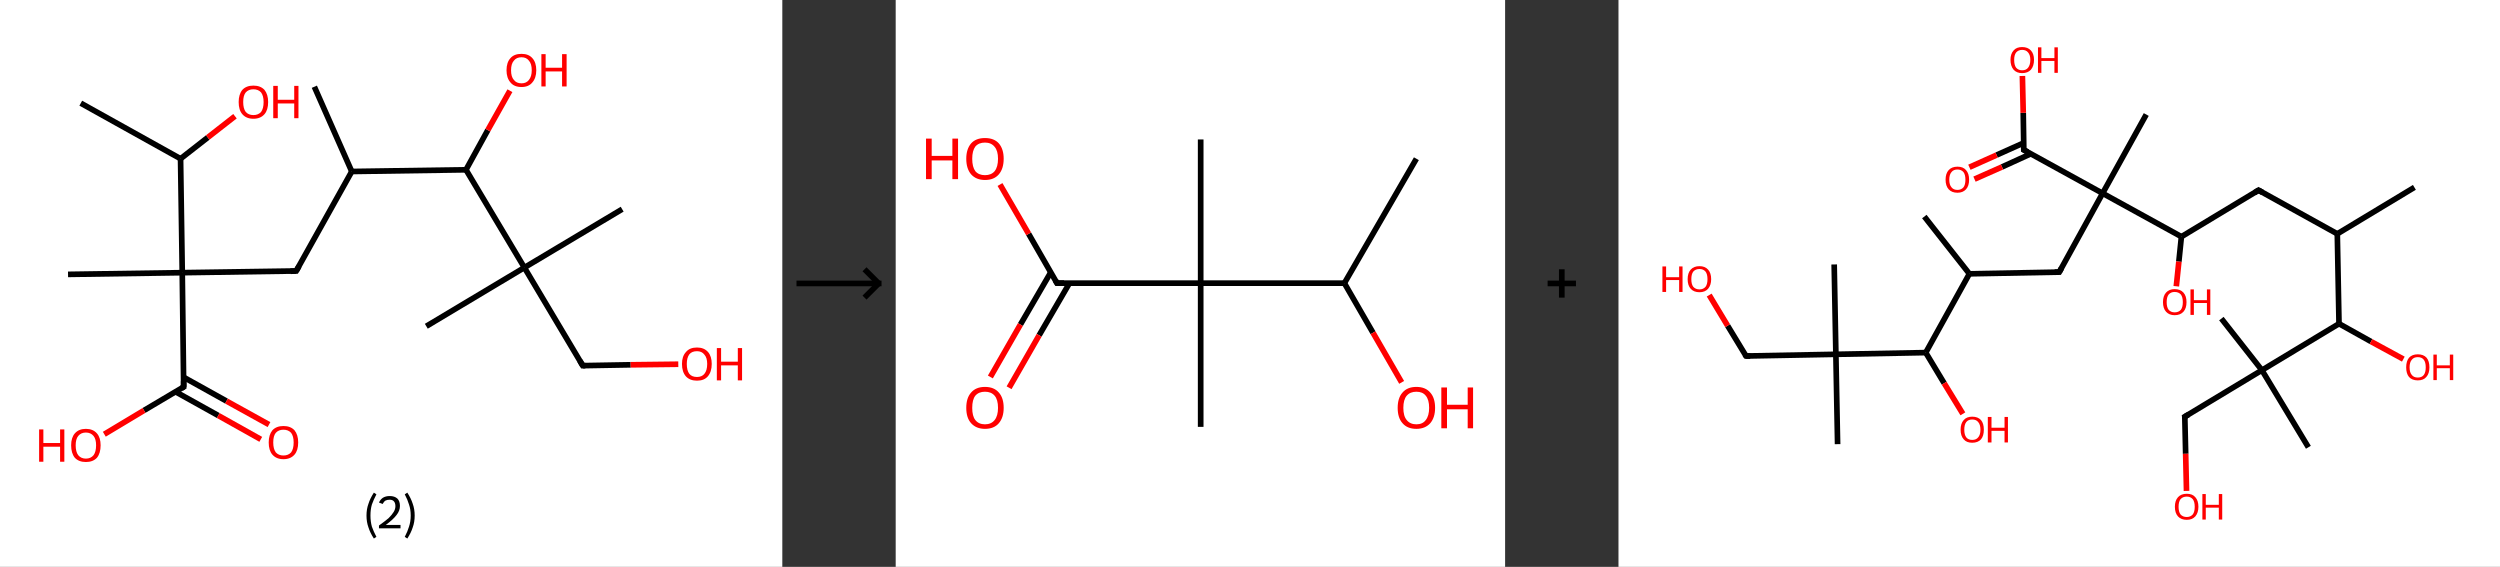 <?xml version='1.0' encoding='ASCII' standalone='yes'?>
<svg xmlns="http://www.w3.org/2000/svg" xmlns:xlink="http://www.w3.org/1999/xlink" version="1.1" width="882.0px" viewBox="0 0 882.0 200.0" height="200.0px">
  <rect x="0" y="0" width="882.0" height="200.0" fill="#333333" stroke="none"/>
  <g>
    <g transform="translate(0, 0) scale(1 1) "><!-- END OF HEADER -->
<rect style="opacity:1.0;fill:#FFFFFF;stroke:none" width="276.0" height="200.0" x="0.0" y="0.0"> </rect>
<path class="bond-0 atom-0 atom-1" d="M 110.9,30.6 L 124.1,60.5" style="fill:none;fill-rule:evenodd;stroke:#000000;stroke-width:2.0px;stroke-linecap:butt;stroke-linejoin:miter;stroke-opacity:1"/>
<path class="bond-1 atom-1 atom-2" d="M 124.1,60.5 L 104.5,95.6" style="fill:none;fill-rule:evenodd;stroke:#000000;stroke-width:2.0px;stroke-linecap:butt;stroke-linejoin:miter;stroke-opacity:1"/>
<path class="bond-2 atom-2 atom-3" d="M 104.5,95.6 L 64.3,96.2" style="fill:none;fill-rule:evenodd;stroke:#000000;stroke-width:2.0px;stroke-linecap:butt;stroke-linejoin:miter;stroke-opacity:1"/>
<path class="bond-3 atom-3 atom-4" d="M 64.3,96.2 L 24.0,96.8" style="fill:none;fill-rule:evenodd;stroke:#000000;stroke-width:2.0px;stroke-linecap:butt;stroke-linejoin:miter;stroke-opacity:1"/>
<path class="bond-4 atom-3 atom-5" d="M 64.3,96.2 L 64.8,136.5" style="fill:none;fill-rule:evenodd;stroke:#000000;stroke-width:2.0px;stroke-linecap:butt;stroke-linejoin:miter;stroke-opacity:1"/>
<path class="bond-5 atom-5 atom-6" d="M 61.9,138.2 L 77.0,146.6" style="fill:none;fill-rule:evenodd;stroke:#000000;stroke-width:2.0px;stroke-linecap:butt;stroke-linejoin:miter;stroke-opacity:1"/>
<path class="bond-5 atom-5 atom-6" d="M 77.0,146.6 L 92.0,155.0" style="fill:none;fill-rule:evenodd;stroke:#FF0000;stroke-width:2.0px;stroke-linecap:butt;stroke-linejoin:miter;stroke-opacity:1"/>
<path class="bond-5 atom-5 atom-6" d="M 64.8,133.1 L 79.9,141.5" style="fill:none;fill-rule:evenodd;stroke:#000000;stroke-width:2.0px;stroke-linecap:butt;stroke-linejoin:miter;stroke-opacity:1"/>
<path class="bond-5 atom-5 atom-6" d="M 79.9,141.5 L 94.9,149.8" style="fill:none;fill-rule:evenodd;stroke:#FF0000;stroke-width:2.0px;stroke-linecap:butt;stroke-linejoin:miter;stroke-opacity:1"/>
<path class="bond-6 atom-5 atom-7" d="M 64.8,136.5 L 50.8,144.8" style="fill:none;fill-rule:evenodd;stroke:#000000;stroke-width:2.0px;stroke-linecap:butt;stroke-linejoin:miter;stroke-opacity:1"/>
<path class="bond-6 atom-5 atom-7" d="M 50.8,144.8 L 36.8,153.2" style="fill:none;fill-rule:evenodd;stroke:#FF0000;stroke-width:2.0px;stroke-linecap:butt;stroke-linejoin:miter;stroke-opacity:1"/>
<path class="bond-7 atom-3 atom-8" d="M 64.3,96.2 L 63.7,56.0" style="fill:none;fill-rule:evenodd;stroke:#000000;stroke-width:2.0px;stroke-linecap:butt;stroke-linejoin:miter;stroke-opacity:1"/>
<path class="bond-8 atom-8 atom-9" d="M 63.7,56.0 L 28.5,36.4" style="fill:none;fill-rule:evenodd;stroke:#000000;stroke-width:2.0px;stroke-linecap:butt;stroke-linejoin:miter;stroke-opacity:1"/>
<path class="bond-9 atom-8 atom-10" d="M 63.7,56.0 L 73.3,48.5" style="fill:none;fill-rule:evenodd;stroke:#000000;stroke-width:2.0px;stroke-linecap:butt;stroke-linejoin:miter;stroke-opacity:1"/>
<path class="bond-9 atom-8 atom-10" d="M 73.3,48.5 L 82.9,41.0" style="fill:none;fill-rule:evenodd;stroke:#FF0000;stroke-width:2.0px;stroke-linecap:butt;stroke-linejoin:miter;stroke-opacity:1"/>
<path class="bond-10 atom-1 atom-11" d="M 124.1,60.5 L 164.4,59.9" style="fill:none;fill-rule:evenodd;stroke:#000000;stroke-width:2.0px;stroke-linecap:butt;stroke-linejoin:miter;stroke-opacity:1"/>
<path class="bond-11 atom-11 atom-12" d="M 164.4,59.9 L 172.1,45.9" style="fill:none;fill-rule:evenodd;stroke:#000000;stroke-width:2.0px;stroke-linecap:butt;stroke-linejoin:miter;stroke-opacity:1"/>
<path class="bond-11 atom-11 atom-12" d="M 172.1,45.9 L 179.9,32.0" style="fill:none;fill-rule:evenodd;stroke:#FF0000;stroke-width:2.0px;stroke-linecap:butt;stroke-linejoin:miter;stroke-opacity:1"/>
<path class="bond-12 atom-11 atom-13" d="M 164.4,59.9 L 185.0,94.4" style="fill:none;fill-rule:evenodd;stroke:#000000;stroke-width:2.0px;stroke-linecap:butt;stroke-linejoin:miter;stroke-opacity:1"/>
<path class="bond-13 atom-13 atom-14" d="M 185.0,94.4 L 219.5,73.8" style="fill:none;fill-rule:evenodd;stroke:#000000;stroke-width:2.0px;stroke-linecap:butt;stroke-linejoin:miter;stroke-opacity:1"/>
<path class="bond-14 atom-13 atom-15" d="M 185.0,94.4 L 150.4,115.1" style="fill:none;fill-rule:evenodd;stroke:#000000;stroke-width:2.0px;stroke-linecap:butt;stroke-linejoin:miter;stroke-opacity:1"/>
<path class="bond-15 atom-13 atom-16" d="M 185.0,94.4 L 205.6,129.0" style="fill:none;fill-rule:evenodd;stroke:#000000;stroke-width:2.0px;stroke-linecap:butt;stroke-linejoin:miter;stroke-opacity:1"/>
<path class="bond-16 atom-16 atom-17" d="M 205.6,129.0 L 222.5,128.7" style="fill:none;fill-rule:evenodd;stroke:#000000;stroke-width:2.0px;stroke-linecap:butt;stroke-linejoin:miter;stroke-opacity:1"/>
<path class="bond-16 atom-16 atom-17" d="M 222.5,128.7 L 239.3,128.5" style="fill:none;fill-rule:evenodd;stroke:#FF0000;stroke-width:2.0px;stroke-linecap:butt;stroke-linejoin:miter;stroke-opacity:1"/>
<path d="M 105.5,93.9 L 104.5,95.6 L 102.5,95.7" style="fill:none;stroke:#000000;stroke-width:2.0px;stroke-linecap:butt;stroke-linejoin:miter;stroke-opacity:1;"/>
<path d="M 64.8,134.5 L 64.8,136.5 L 64.1,136.9" style="fill:none;stroke:#000000;stroke-width:2.0px;stroke-linecap:butt;stroke-linejoin:miter;stroke-opacity:1;"/>
<path d="M 204.6,127.3 L 205.6,129.0 L 206.5,129.0" style="fill:none;stroke:#000000;stroke-width:2.0px;stroke-linecap:butt;stroke-linejoin:miter;stroke-opacity:1;"/>
<path class="atom-6" d="M 94.8 156.1 Q 94.8 153.4, 96.1 151.8 Q 97.5 150.3, 100.0 150.3 Q 102.5 150.3, 103.9 151.8 Q 105.2 153.4, 105.2 156.1 Q 105.2 158.9, 103.9 160.4 Q 102.5 162.0, 100.0 162.0 Q 97.5 162.0, 96.1 160.4 Q 94.8 158.9, 94.8 156.1 M 100.0 160.7 Q 101.7 160.7, 102.7 159.6 Q 103.6 158.4, 103.6 156.1 Q 103.6 153.9, 102.7 152.7 Q 101.7 151.6, 100.0 151.6 Q 98.3 151.6, 97.3 152.7 Q 96.4 153.8, 96.4 156.1 Q 96.4 158.4, 97.3 159.6 Q 98.3 160.7, 100.0 160.7 " fill="#FF0000"/>
<path class="atom-7" d="M 13.8 151.5 L 15.3 151.5 L 15.3 156.3 L 21.2 156.3 L 21.2 151.5 L 22.7 151.5 L 22.7 162.9 L 21.2 162.9 L 21.2 157.6 L 15.3 157.6 L 15.3 162.9 L 13.8 162.9 L 13.8 151.5 " fill="#FF0000"/>
<path class="atom-7" d="M 25.1 157.1 Q 25.1 154.4, 26.4 152.9 Q 27.8 151.3, 30.3 151.3 Q 32.8 151.3, 34.2 152.9 Q 35.5 154.4, 35.5 157.1 Q 35.5 159.9, 34.2 161.5 Q 32.8 163.0, 30.3 163.0 Q 27.8 163.0, 26.4 161.5 Q 25.1 159.9, 25.1 157.1 M 30.3 161.8 Q 32.0 161.8, 33.0 160.6 Q 33.9 159.4, 33.9 157.1 Q 33.9 154.9, 33.0 153.8 Q 32.0 152.6, 30.3 152.6 Q 28.6 152.6, 27.6 153.8 Q 26.7 154.9, 26.7 157.1 Q 26.7 159.4, 27.6 160.6 Q 28.6 161.8, 30.3 161.8 " fill="#FF0000"/>
<path class="atom-10" d="M 84.2 36.0 Q 84.2 33.3, 85.5 31.7 Q 86.9 30.2, 89.4 30.2 Q 91.9 30.2, 93.3 31.7 Q 94.6 33.3, 94.6 36.0 Q 94.6 38.8, 93.3 40.3 Q 91.9 41.9, 89.4 41.9 Q 86.9 41.9, 85.5 40.3 Q 84.2 38.8, 84.2 36.0 M 89.4 40.6 Q 91.1 40.6, 92.1 39.5 Q 93.0 38.3, 93.0 36.0 Q 93.0 33.8, 92.1 32.6 Q 91.1 31.5, 89.4 31.5 Q 87.7 31.5, 86.7 32.6 Q 85.8 33.7, 85.8 36.0 Q 85.8 38.3, 86.7 39.5 Q 87.7 40.6, 89.4 40.6 " fill="#FF0000"/>
<path class="atom-10" d="M 96.4 30.3 L 98.0 30.3 L 98.0 35.2 L 103.8 35.2 L 103.8 30.3 L 105.3 30.3 L 105.3 41.7 L 103.8 41.7 L 103.8 36.5 L 98.0 36.5 L 98.0 41.7 L 96.4 41.7 L 96.4 30.3 " fill="#FF0000"/>
<path class="atom-12" d="M 178.7 24.8 Q 178.7 22.0, 180.1 20.5 Q 181.4 19.0, 184.0 19.0 Q 186.5 19.0, 187.8 20.5 Q 189.2 22.0, 189.2 24.8 Q 189.2 27.5, 187.8 29.1 Q 186.5 30.7, 184.0 30.7 Q 181.4 30.7, 180.1 29.1 Q 178.7 27.5, 178.7 24.8 M 184.0 29.4 Q 185.7 29.4, 186.6 28.2 Q 187.6 27.0, 187.6 24.8 Q 187.6 22.5, 186.6 21.4 Q 185.7 20.2, 184.0 20.2 Q 182.2 20.2, 181.3 21.4 Q 180.3 22.5, 180.3 24.8 Q 180.3 27.1, 181.3 28.2 Q 182.2 29.4, 184.0 29.4 " fill="#FF0000"/>
<path class="atom-12" d="M 191.0 19.1 L 192.5 19.1 L 192.5 23.9 L 198.3 23.9 L 198.3 19.1 L 199.9 19.1 L 199.9 30.5 L 198.3 30.5 L 198.3 25.2 L 192.5 25.2 L 192.5 30.5 L 191.0 30.5 L 191.0 19.1 " fill="#FF0000"/>
<path class="atom-17" d="M 240.6 128.4 Q 240.6 125.7, 242.0 124.2 Q 243.3 122.6, 245.9 122.6 Q 248.4 122.6, 249.8 124.2 Q 251.1 125.7, 251.1 128.4 Q 251.1 131.2, 249.7 132.8 Q 248.4 134.3, 245.9 134.3 Q 243.4 134.3, 242.0 132.8 Q 240.6 131.2, 240.6 128.4 M 245.9 133.0 Q 247.6 133.0, 248.5 131.9 Q 249.5 130.7, 249.5 128.4 Q 249.5 126.2, 248.5 125.1 Q 247.6 123.9, 245.9 123.9 Q 244.1 123.9, 243.2 125.0 Q 242.3 126.2, 242.3 128.4 Q 242.3 130.7, 243.2 131.9 Q 244.1 133.0, 245.9 133.0 " fill="#FF0000"/>
<path class="atom-17" d="M 252.9 122.8 L 254.4 122.8 L 254.4 127.6 L 260.3 127.6 L 260.3 122.8 L 261.8 122.8 L 261.8 134.2 L 260.3 134.2 L 260.3 128.9 L 254.4 128.9 L 254.4 134.2 L 252.9 134.2 L 252.9 122.8 " fill="#FF0000"/>
<path class="legend" d="M 129.3 181.9 Q 129.3 179.6, 130.0 177.7 Q 130.6 175.8, 131.9 173.8 L 132.8 174.4 Q 131.8 176.3, 131.2 178.0 Q 130.7 179.7, 130.7 181.9 Q 130.7 184.0, 131.2 185.8 Q 131.8 187.5, 132.8 189.4 L 131.9 190.0 Q 130.6 188.0, 130.0 186.1 Q 129.3 184.2, 129.3 181.9 " fill="#000000"/>
<path class="legend" d="M 133.7 177.3 Q 134.2 176.2, 135.1 175.6 Q 136.1 175.0, 137.5 175.0 Q 139.2 175.0, 140.2 175.9 Q 141.1 176.8, 141.1 178.5 Q 141.1 180.2, 139.9 181.7 Q 138.7 183.3, 136.1 185.2 L 141.3 185.2 L 141.3 186.4 L 133.7 186.4 L 133.7 185.4 Q 135.8 183.9, 137.1 182.8 Q 138.3 181.6, 138.9 180.6 Q 139.5 179.6, 139.5 178.6 Q 139.5 177.5, 139.0 176.9 Q 138.5 176.3, 137.5 176.3 Q 136.6 176.3, 136.0 176.6 Q 135.4 177.0, 135.0 177.8 L 133.7 177.3 " fill="#000000"/>
<path class="legend" d="M 146.3 181.9 Q 146.3 184.2, 145.6 186.1 Q 145.0 188.0, 143.7 190.0 L 142.8 189.4 Q 143.8 187.5, 144.3 185.8 Q 144.9 184.0, 144.9 181.9 Q 144.9 179.7, 144.3 178.0 Q 143.8 176.3, 142.8 174.4 L 143.7 173.8 Q 145.0 175.8, 145.6 177.7 Q 146.3 179.6, 146.3 181.9 " fill="#000000"/>
</g>
    <g transform="translate(276.0, 0) scale(1 1) "><line x1="5" y1="100" x2="35" y2="100" style="stroke:rgb(0,0,0);stroke-width:2"/>
  <line x1="34" y1="100" x2="29" y2="95" style="stroke:rgb(0,0,0);stroke-width:2"/>
  <line x1="34" y1="100" x2="29" y2="105" style="stroke:rgb(0,0,0);stroke-width:2"/>
</g>
    <g transform="translate(316.0, 0) scale(1 1) "><!-- END OF HEADER -->
<rect style="opacity:1.0;fill:#FFFFFF;stroke:none" width="215.0" height="200.0" x="0.0" y="0.0"> </rect>
<path class="bond-0 atom-0 atom-1" d="M 183.7,56.0 L 158.3,99.9" style="fill:none;fill-rule:evenodd;stroke:#000000;stroke-width:2.0px;stroke-linecap:butt;stroke-linejoin:miter;stroke-opacity:1"/>
<path class="bond-1 atom-1 atom-2" d="M 158.3,99.9 L 168.4,117.4" style="fill:none;fill-rule:evenodd;stroke:#000000;stroke-width:2.0px;stroke-linecap:butt;stroke-linejoin:miter;stroke-opacity:1"/>
<path class="bond-1 atom-1 atom-2" d="M 168.4,117.4 L 178.5,134.9" style="fill:none;fill-rule:evenodd;stroke:#FF0000;stroke-width:2.0px;stroke-linecap:butt;stroke-linejoin:miter;stroke-opacity:1"/>
<path class="bond-2 atom-1 atom-3" d="M 158.3,99.9 L 107.6,99.9" style="fill:none;fill-rule:evenodd;stroke:#000000;stroke-width:2.0px;stroke-linecap:butt;stroke-linejoin:miter;stroke-opacity:1"/>
<path class="bond-3 atom-3 atom-4" d="M 107.6,99.9 L 107.6,49.2" style="fill:none;fill-rule:evenodd;stroke:#000000;stroke-width:2.0px;stroke-linecap:butt;stroke-linejoin:miter;stroke-opacity:1"/>
<path class="bond-4 atom-3 atom-5" d="M 107.6,99.9 L 107.6,150.6" style="fill:none;fill-rule:evenodd;stroke:#000000;stroke-width:2.0px;stroke-linecap:butt;stroke-linejoin:miter;stroke-opacity:1"/>
<path class="bond-5 atom-3 atom-6" d="M 107.6,99.9 L 56.9,99.9" style="fill:none;fill-rule:evenodd;stroke:#000000;stroke-width:2.0px;stroke-linecap:butt;stroke-linejoin:miter;stroke-opacity:1"/>
<path class="bond-6 atom-6 atom-7" d="M 54.7,96.1 L 44.0,114.5" style="fill:none;fill-rule:evenodd;stroke:#000000;stroke-width:2.0px;stroke-linecap:butt;stroke-linejoin:miter;stroke-opacity:1"/>
<path class="bond-6 atom-6 atom-7" d="M 44.0,114.5 L 33.4,133.0" style="fill:none;fill-rule:evenodd;stroke:#FF0000;stroke-width:2.0px;stroke-linecap:butt;stroke-linejoin:miter;stroke-opacity:1"/>
<path class="bond-6 atom-6 atom-7" d="M 61.3,99.9 L 50.6,118.3" style="fill:none;fill-rule:evenodd;stroke:#000000;stroke-width:2.0px;stroke-linecap:butt;stroke-linejoin:miter;stroke-opacity:1"/>
<path class="bond-6 atom-6 atom-7" d="M 50.6,118.3 L 40.0,136.8" style="fill:none;fill-rule:evenodd;stroke:#FF0000;stroke-width:2.0px;stroke-linecap:butt;stroke-linejoin:miter;stroke-opacity:1"/>
<path class="bond-7 atom-6 atom-8" d="M 56.9,99.9 L 46.9,82.5" style="fill:none;fill-rule:evenodd;stroke:#000000;stroke-width:2.0px;stroke-linecap:butt;stroke-linejoin:miter;stroke-opacity:1"/>
<path class="bond-7 atom-6 atom-8" d="M 46.9,82.5 L 36.8,65.1" style="fill:none;fill-rule:evenodd;stroke:#FF0000;stroke-width:2.0px;stroke-linecap:butt;stroke-linejoin:miter;stroke-opacity:1"/>
<path d="M 59.4,99.9 L 56.9,99.9 L 56.4,99.0" style="fill:none;stroke:#000000;stroke-width:2.0px;stroke-linecap:butt;stroke-linejoin:miter;stroke-opacity:1;"/>
<path class="atom-2" d="M 177.1 143.9 Q 177.1 140.4, 178.8 138.5 Q 180.5 136.5, 183.7 136.5 Q 186.9 136.5, 188.6 138.5 Q 190.3 140.4, 190.3 143.9 Q 190.3 147.3, 188.6 149.3 Q 186.8 151.3, 183.7 151.3 Q 180.5 151.3, 178.8 149.3 Q 177.1 147.4, 177.1 143.9 M 183.7 149.7 Q 185.9 149.7, 187.0 148.2 Q 188.2 146.7, 188.2 143.9 Q 188.2 141.0, 187.0 139.6 Q 185.9 138.2, 183.7 138.2 Q 181.5 138.2, 180.3 139.6 Q 179.1 141.0, 179.1 143.9 Q 179.1 146.8, 180.3 148.2 Q 181.5 149.7, 183.7 149.7 " fill="#FF0000"/>
<path class="atom-2" d="M 192.5 136.7 L 194.5 136.7 L 194.5 142.8 L 201.8 142.8 L 201.8 136.7 L 203.7 136.7 L 203.7 151.1 L 201.8 151.1 L 201.8 144.4 L 194.5 144.4 L 194.5 151.1 L 192.5 151.1 L 192.5 136.7 " fill="#FF0000"/>
<path class="atom-7" d="M 24.9 143.9 Q 24.9 140.4, 26.6 138.5 Q 28.3 136.5, 31.5 136.5 Q 34.7 136.5, 36.4 138.5 Q 38.1 140.4, 38.1 143.9 Q 38.1 147.3, 36.4 149.3 Q 34.7 151.3, 31.5 151.3 Q 28.4 151.3, 26.6 149.3 Q 24.9 147.4, 24.9 143.9 M 31.5 149.7 Q 33.7 149.7, 34.9 148.2 Q 36.1 146.7, 36.1 143.9 Q 36.1 141.0, 34.9 139.6 Q 33.7 138.2, 31.5 138.2 Q 29.3 138.2, 28.1 139.6 Q 27.0 141.0, 27.0 143.9 Q 27.0 146.8, 28.1 148.2 Q 29.3 149.7, 31.5 149.7 " fill="#FF0000"/>
<path class="atom-8" d="M 10.7 48.9 L 12.7 48.9 L 12.7 55.0 L 20.0 55.0 L 20.0 48.9 L 22.0 48.9 L 22.0 63.2 L 20.0 63.2 L 20.0 56.6 L 12.7 56.6 L 12.7 63.2 L 10.7 63.2 L 10.7 48.9 " fill="#FF0000"/>
<path class="atom-8" d="M 24.9 56.0 Q 24.9 52.6, 26.6 50.6 Q 28.3 48.7, 31.5 48.7 Q 34.7 48.7, 36.4 50.6 Q 38.1 52.6, 38.1 56.0 Q 38.1 59.5, 36.4 61.5 Q 34.7 63.5, 31.5 63.5 Q 28.4 63.5, 26.6 61.5 Q 24.9 59.5, 24.9 56.0 M 31.5 61.8 Q 33.7 61.8, 34.9 60.4 Q 36.1 58.9, 36.1 56.0 Q 36.1 53.2, 34.9 51.8 Q 33.7 50.3, 31.5 50.3 Q 29.3 50.3, 28.1 51.7 Q 27.0 53.2, 27.0 56.0 Q 27.0 58.9, 28.1 60.4 Q 29.3 61.8, 31.5 61.8 " fill="#FF0000"/>
</g>
    <g transform="translate(531.0, 0) scale(1 1) "><line x1="15" y1="100" x2="25" y2="100" style="stroke:rgb(0,0,0);stroke-width:2"/>
  <line x1="20" y1="95" x2="20" y2="105" style="stroke:rgb(0,0,0);stroke-width:2"/>
</g>
    <g transform="translate(571.0, 0) scale(1 1) "><!-- END OF HEADER -->
<rect style="opacity:1.0;fill:#FFFFFF;stroke:none" width="311.0" height="200.0" x="0.0" y="0.0"> </rect>
<path class="bond-0 atom-0 atom-1" d="M 280.8,66.1 L 253.6,82.5" style="fill:none;fill-rule:evenodd;stroke:#000000;stroke-width:2.0px;stroke-linecap:butt;stroke-linejoin:miter;stroke-opacity:1"/>
<path class="bond-1 atom-1 atom-2" d="M 253.6,82.5 L 225.8,67.1" style="fill:none;fill-rule:evenodd;stroke:#000000;stroke-width:2.0px;stroke-linecap:butt;stroke-linejoin:miter;stroke-opacity:1"/>
<path class="bond-2 atom-2 atom-3" d="M 225.8,67.1 L 198.6,83.5" style="fill:none;fill-rule:evenodd;stroke:#000000;stroke-width:2.0px;stroke-linecap:butt;stroke-linejoin:miter;stroke-opacity:1"/>
<path class="bond-3 atom-3 atom-4" d="M 198.6,83.5 L 197.7,92.3" style="fill:none;fill-rule:evenodd;stroke:#000000;stroke-width:2.0px;stroke-linecap:butt;stroke-linejoin:miter;stroke-opacity:1"/>
<path class="bond-3 atom-3 atom-4" d="M 197.7,92.3 L 196.8,101.0" style="fill:none;fill-rule:evenodd;stroke:#FF0000;stroke-width:2.0px;stroke-linecap:butt;stroke-linejoin:miter;stroke-opacity:1"/>
<path class="bond-4 atom-3 atom-5" d="M 198.6,83.5 L 170.8,68.2" style="fill:none;fill-rule:evenodd;stroke:#000000;stroke-width:2.0px;stroke-linecap:butt;stroke-linejoin:miter;stroke-opacity:1"/>
<path class="bond-5 atom-5 atom-6" d="M 170.8,68.2 L 186.2,40.4" style="fill:none;fill-rule:evenodd;stroke:#000000;stroke-width:2.0px;stroke-linecap:butt;stroke-linejoin:miter;stroke-opacity:1"/>
<path class="bond-6 atom-5 atom-7" d="M 170.8,68.2 L 155.5,96.0" style="fill:none;fill-rule:evenodd;stroke:#000000;stroke-width:2.0px;stroke-linecap:butt;stroke-linejoin:miter;stroke-opacity:1"/>
<path class="bond-7 atom-7 atom-8" d="M 155.5,96.0 L 123.8,96.6" style="fill:none;fill-rule:evenodd;stroke:#000000;stroke-width:2.0px;stroke-linecap:butt;stroke-linejoin:miter;stroke-opacity:1"/>
<path class="bond-8 atom-8 atom-9" d="M 123.8,96.6 L 107.9,76.4" style="fill:none;fill-rule:evenodd;stroke:#000000;stroke-width:2.0px;stroke-linecap:butt;stroke-linejoin:miter;stroke-opacity:1"/>
<path class="bond-9 atom-8 atom-10" d="M 123.8,96.6 L 108.4,124.4" style="fill:none;fill-rule:evenodd;stroke:#000000;stroke-width:2.0px;stroke-linecap:butt;stroke-linejoin:miter;stroke-opacity:1"/>
<path class="bond-10 atom-10 atom-11" d="M 108.4,124.4 L 114.9,135.2" style="fill:none;fill-rule:evenodd;stroke:#000000;stroke-width:2.0px;stroke-linecap:butt;stroke-linejoin:miter;stroke-opacity:1"/>
<path class="bond-10 atom-10 atom-11" d="M 114.9,135.2 L 121.5,146.0" style="fill:none;fill-rule:evenodd;stroke:#FF0000;stroke-width:2.0px;stroke-linecap:butt;stroke-linejoin:miter;stroke-opacity:1"/>
<path class="bond-11 atom-10 atom-12" d="M 108.4,124.4 L 76.7,125.0" style="fill:none;fill-rule:evenodd;stroke:#000000;stroke-width:2.0px;stroke-linecap:butt;stroke-linejoin:miter;stroke-opacity:1"/>
<path class="bond-12 atom-12 atom-13" d="M 76.7,125.0 L 77.3,156.7" style="fill:none;fill-rule:evenodd;stroke:#000000;stroke-width:2.0px;stroke-linecap:butt;stroke-linejoin:miter;stroke-opacity:1"/>
<path class="bond-13 atom-12 atom-14" d="M 76.7,125.0 L 76.1,93.3" style="fill:none;fill-rule:evenodd;stroke:#000000;stroke-width:2.0px;stroke-linecap:butt;stroke-linejoin:miter;stroke-opacity:1"/>
<path class="bond-14 atom-12 atom-15" d="M 76.7,125.0 L 45.0,125.6" style="fill:none;fill-rule:evenodd;stroke:#000000;stroke-width:2.0px;stroke-linecap:butt;stroke-linejoin:miter;stroke-opacity:1"/>
<path class="bond-15 atom-15 atom-16" d="M 45.0,125.6 L 38.5,114.9" style="fill:none;fill-rule:evenodd;stroke:#000000;stroke-width:2.0px;stroke-linecap:butt;stroke-linejoin:miter;stroke-opacity:1"/>
<path class="bond-15 atom-15 atom-16" d="M 38.5,114.9 L 32.0,104.1" style="fill:none;fill-rule:evenodd;stroke:#FF0000;stroke-width:2.0px;stroke-linecap:butt;stroke-linejoin:miter;stroke-opacity:1"/>
<path class="bond-16 atom-5 atom-17" d="M 170.8,68.2 L 143.0,52.9" style="fill:none;fill-rule:evenodd;stroke:#000000;stroke-width:2.0px;stroke-linecap:butt;stroke-linejoin:miter;stroke-opacity:1"/>
<path class="bond-17 atom-17 atom-18" d="M 143.0,50.4 L 133.4,54.7" style="fill:none;fill-rule:evenodd;stroke:#000000;stroke-width:2.0px;stroke-linecap:butt;stroke-linejoin:miter;stroke-opacity:1"/>
<path class="bond-17 atom-17 atom-18" d="M 133.4,54.7 L 123.8,59.0" style="fill:none;fill-rule:evenodd;stroke:#FF0000;stroke-width:2.0px;stroke-linecap:butt;stroke-linejoin:miter;stroke-opacity:1"/>
<path class="bond-17 atom-17 atom-18" d="M 145.6,54.2 L 135.3,58.9" style="fill:none;fill-rule:evenodd;stroke:#000000;stroke-width:2.0px;stroke-linecap:butt;stroke-linejoin:miter;stroke-opacity:1"/>
<path class="bond-17 atom-17 atom-18" d="M 135.3,58.9 L 125.6,63.2" style="fill:none;fill-rule:evenodd;stroke:#FF0000;stroke-width:2.0px;stroke-linecap:butt;stroke-linejoin:miter;stroke-opacity:1"/>
<path class="bond-18 atom-17 atom-19" d="M 143.0,52.9 L 142.8,39.8" style="fill:none;fill-rule:evenodd;stroke:#000000;stroke-width:2.0px;stroke-linecap:butt;stroke-linejoin:miter;stroke-opacity:1"/>
<path class="bond-18 atom-17 atom-19" d="M 142.8,39.8 L 142.5,26.8" style="fill:none;fill-rule:evenodd;stroke:#FF0000;stroke-width:2.0px;stroke-linecap:butt;stroke-linejoin:miter;stroke-opacity:1"/>
<path class="bond-19 atom-1 atom-20" d="M 253.6,82.5 L 254.2,114.2" style="fill:none;fill-rule:evenodd;stroke:#000000;stroke-width:2.0px;stroke-linecap:butt;stroke-linejoin:miter;stroke-opacity:1"/>
<path class="bond-20 atom-20 atom-21" d="M 254.2,114.2 L 265.5,120.5" style="fill:none;fill-rule:evenodd;stroke:#000000;stroke-width:2.0px;stroke-linecap:butt;stroke-linejoin:miter;stroke-opacity:1"/>
<path class="bond-20 atom-20 atom-21" d="M 265.5,120.5 L 276.9,126.7" style="fill:none;fill-rule:evenodd;stroke:#FF0000;stroke-width:2.0px;stroke-linecap:butt;stroke-linejoin:miter;stroke-opacity:1"/>
<path class="bond-21 atom-20 atom-22" d="M 254.2,114.2 L 227.0,130.6" style="fill:none;fill-rule:evenodd;stroke:#000000;stroke-width:2.0px;stroke-linecap:butt;stroke-linejoin:miter;stroke-opacity:1"/>
<path class="bond-22 atom-22 atom-23" d="M 227.0,130.6 L 243.4,157.8" style="fill:none;fill-rule:evenodd;stroke:#000000;stroke-width:2.0px;stroke-linecap:butt;stroke-linejoin:miter;stroke-opacity:1"/>
<path class="bond-23 atom-22 atom-24" d="M 227.0,130.6 L 212.7,112.4" style="fill:none;fill-rule:evenodd;stroke:#000000;stroke-width:2.0px;stroke-linecap:butt;stroke-linejoin:miter;stroke-opacity:1"/>
<path class="bond-24 atom-22 atom-25" d="M 227.0,130.6 L 199.8,147.0" style="fill:none;fill-rule:evenodd;stroke:#000000;stroke-width:2.0px;stroke-linecap:butt;stroke-linejoin:miter;stroke-opacity:1"/>
<path class="bond-25 atom-25 atom-26" d="M 199.8,147.0 L 200.1,160.1" style="fill:none;fill-rule:evenodd;stroke:#000000;stroke-width:2.0px;stroke-linecap:butt;stroke-linejoin:miter;stroke-opacity:1"/>
<path class="bond-25 atom-25 atom-26" d="M 200.1,160.1 L 200.4,173.2" style="fill:none;fill-rule:evenodd;stroke:#FF0000;stroke-width:2.0px;stroke-linecap:butt;stroke-linejoin:miter;stroke-opacity:1"/>
<path d="M 227.2,67.9 L 225.8,67.1 L 224.4,68.0" style="fill:none;stroke:#000000;stroke-width:2.0px;stroke-linecap:butt;stroke-linejoin:miter;stroke-opacity:1;"/>
<path d="M 156.3,94.6 L 155.5,96.0 L 153.9,96.0" style="fill:none;stroke:#000000;stroke-width:2.0px;stroke-linecap:butt;stroke-linejoin:miter;stroke-opacity:1;"/>
<path d="M 46.5,125.6 L 45.0,125.6 L 44.6,125.1" style="fill:none;stroke:#000000;stroke-width:2.0px;stroke-linecap:butt;stroke-linejoin:miter;stroke-opacity:1;"/>
<path d="M 144.4,53.6 L 143.0,52.9 L 143.0,52.2" style="fill:none;stroke:#000000;stroke-width:2.0px;stroke-linecap:butt;stroke-linejoin:miter;stroke-opacity:1;"/>
<path d="M 201.2,146.2 L 199.8,147.0 L 199.9,147.7" style="fill:none;stroke:#000000;stroke-width:2.0px;stroke-linecap:butt;stroke-linejoin:miter;stroke-opacity:1;"/>
<path class="atom-4" d="M 192.1 106.6 Q 192.1 104.4, 193.2 103.2 Q 194.3 102.0, 196.2 102.0 Q 198.2 102.0, 199.3 103.2 Q 200.4 104.4, 200.4 106.6 Q 200.4 108.8, 199.3 110.0 Q 198.2 111.2, 196.2 111.2 Q 194.3 111.2, 193.2 110.0 Q 192.1 108.8, 192.1 106.6 M 196.2 110.2 Q 197.6 110.2, 198.4 109.3 Q 199.1 108.4, 199.1 106.6 Q 199.1 104.8, 198.4 103.9 Q 197.6 103.0, 196.2 103.0 Q 194.9 103.0, 194.1 103.9 Q 193.4 104.8, 193.4 106.6 Q 193.4 108.4, 194.1 109.3 Q 194.9 110.2, 196.2 110.2 " fill="#FF0000"/>
<path class="atom-4" d="M 201.8 102.1 L 203.0 102.1 L 203.0 105.9 L 207.6 105.9 L 207.6 102.1 L 208.8 102.1 L 208.8 111.1 L 207.6 111.1 L 207.6 106.9 L 203.0 106.9 L 203.0 111.1 L 201.8 111.1 L 201.8 102.1 " fill="#FF0000"/>
<path class="atom-11" d="M 120.7 151.6 Q 120.7 149.4, 121.8 148.2 Q 122.8 147.0, 124.8 147.0 Q 126.8 147.0, 127.9 148.2 Q 128.9 149.4, 128.9 151.6 Q 128.9 153.8, 127.9 155.0 Q 126.8 156.2, 124.8 156.2 Q 122.8 156.2, 121.8 155.0 Q 120.7 153.8, 120.7 151.6 M 124.8 155.2 Q 126.2 155.2, 126.9 154.3 Q 127.7 153.4, 127.7 151.6 Q 127.7 149.8, 126.9 148.9 Q 126.2 148.0, 124.8 148.0 Q 123.4 148.0, 122.7 148.9 Q 122.0 149.8, 122.0 151.6 Q 122.0 153.4, 122.7 154.3 Q 123.4 155.2, 124.8 155.2 " fill="#FF0000"/>
<path class="atom-11" d="M 130.3 147.1 L 131.6 147.1 L 131.6 150.9 L 136.2 150.9 L 136.2 147.1 L 137.4 147.1 L 137.4 156.1 L 136.2 156.1 L 136.2 152.0 L 131.6 152.0 L 131.6 156.1 L 130.3 156.1 L 130.3 147.1 " fill="#FF0000"/>
<path class="atom-16" d="M 15.5 94.0 L 16.8 94.0 L 16.8 97.8 L 21.4 97.8 L 21.4 94.0 L 22.6 94.0 L 22.6 103.0 L 21.4 103.0 L 21.4 98.8 L 16.8 98.8 L 16.8 103.0 L 15.5 103.0 L 15.5 94.0 " fill="#FF0000"/>
<path class="atom-16" d="M 24.4 98.5 Q 24.4 96.3, 25.5 95.1 Q 26.6 93.9, 28.6 93.9 Q 30.5 93.9, 31.6 95.1 Q 32.7 96.3, 32.7 98.5 Q 32.7 100.6, 31.6 101.9 Q 30.5 103.1, 28.6 103.1 Q 26.6 103.1, 25.5 101.9 Q 24.4 100.7, 24.4 98.5 M 28.6 102.1 Q 29.9 102.1, 30.7 101.2 Q 31.4 100.3, 31.4 98.5 Q 31.4 96.7, 30.7 95.8 Q 29.9 94.9, 28.6 94.9 Q 27.2 94.9, 26.4 95.8 Q 25.7 96.7, 25.7 98.5 Q 25.7 100.3, 26.4 101.2 Q 27.2 102.1, 28.6 102.1 " fill="#FF0000"/>
<path class="atom-18" d="M 115.4 63.4 Q 115.4 61.2, 116.5 60.0 Q 117.6 58.8, 119.6 58.8 Q 121.6 58.8, 122.6 60.0 Q 123.7 61.2, 123.7 63.4 Q 123.7 65.6, 122.6 66.8 Q 121.5 68.0, 119.6 68.0 Q 117.6 68.0, 116.5 66.8 Q 115.4 65.6, 115.4 63.4 M 119.6 67.0 Q 120.9 67.0, 121.7 66.1 Q 122.4 65.2, 122.4 63.4 Q 122.4 61.6, 121.7 60.7 Q 120.9 59.8, 119.6 59.8 Q 118.2 59.8, 117.5 60.7 Q 116.7 61.6, 116.7 63.4 Q 116.7 65.2, 117.5 66.1 Q 118.2 67.0, 119.6 67.0 " fill="#FF0000"/>
<path class="atom-19" d="M 138.3 21.1 Q 138.3 19.0, 139.4 17.8 Q 140.4 16.6, 142.4 16.6 Q 144.4 16.6, 145.5 17.8 Q 146.6 19.0, 146.6 21.1 Q 146.6 23.3, 145.5 24.6 Q 144.4 25.8, 142.4 25.8 Q 140.5 25.8, 139.4 24.6 Q 138.3 23.3, 138.3 21.1 M 142.4 24.8 Q 143.8 24.8, 144.5 23.9 Q 145.3 22.9, 145.3 21.1 Q 145.3 19.4, 144.5 18.5 Q 143.8 17.6, 142.4 17.6 Q 141.1 17.6, 140.3 18.5 Q 139.6 19.4, 139.6 21.1 Q 139.6 23.0, 140.3 23.9 Q 141.1 24.8, 142.4 24.8 " fill="#FF0000"/>
<path class="atom-19" d="M 148.0 16.7 L 149.2 16.7 L 149.2 20.5 L 153.8 20.5 L 153.8 16.7 L 155.0 16.7 L 155.0 25.7 L 153.8 25.7 L 153.8 21.5 L 149.2 21.5 L 149.2 25.7 L 148.0 25.7 L 148.0 16.7 " fill="#FF0000"/>
<path class="atom-21" d="M 277.9 129.6 Q 277.9 127.4, 278.9 126.2 Q 280.0 125.0, 282.0 125.0 Q 284.0 125.0, 285.1 126.2 Q 286.1 127.4, 286.1 129.6 Q 286.1 131.8, 285.0 133.0 Q 284.0 134.2, 282.0 134.2 Q 280.0 134.2, 278.9 133.0 Q 277.9 131.8, 277.9 129.6 M 282.0 133.2 Q 283.4 133.2, 284.1 132.3 Q 284.8 131.4, 284.8 129.6 Q 284.8 127.8, 284.1 126.9 Q 283.4 126.0, 282.0 126.0 Q 280.6 126.0, 279.9 126.9 Q 279.1 127.8, 279.1 129.6 Q 279.1 131.4, 279.9 132.3 Q 280.6 133.2, 282.0 133.2 " fill="#FF0000"/>
<path class="atom-21" d="M 287.5 125.1 L 288.7 125.1 L 288.7 128.9 L 293.3 128.9 L 293.3 125.1 L 294.5 125.1 L 294.5 134.1 L 293.3 134.1 L 293.3 129.9 L 288.7 129.9 L 288.7 134.1 L 287.5 134.1 L 287.5 125.1 " fill="#FF0000"/>
<path class="atom-26" d="M 196.3 178.8 Q 196.3 176.6, 197.4 175.4 Q 198.5 174.2, 200.5 174.2 Q 202.5 174.2, 203.5 175.4 Q 204.6 176.6, 204.6 178.8 Q 204.6 180.9, 203.5 182.2 Q 202.4 183.4, 200.5 183.4 Q 198.5 183.4, 197.4 182.2 Q 196.3 181.0, 196.3 178.8 M 200.5 182.4 Q 201.8 182.4, 202.6 181.5 Q 203.3 180.6, 203.3 178.8 Q 203.3 177.0, 202.6 176.1 Q 201.8 175.2, 200.5 175.2 Q 199.1 175.2, 198.3 176.1 Q 197.6 177.0, 197.6 178.8 Q 197.6 180.6, 198.3 181.5 Q 199.1 182.4, 200.5 182.4 " fill="#FF0000"/>
<path class="atom-26" d="M 206.0 174.3 L 207.2 174.3 L 207.2 178.1 L 211.8 178.1 L 211.8 174.3 L 213.0 174.3 L 213.0 183.3 L 211.8 183.3 L 211.8 179.1 L 207.2 179.1 L 207.2 183.3 L 206.0 183.3 L 206.0 174.3 " fill="#FF0000"/>
</g>
  </g>
</svg>
